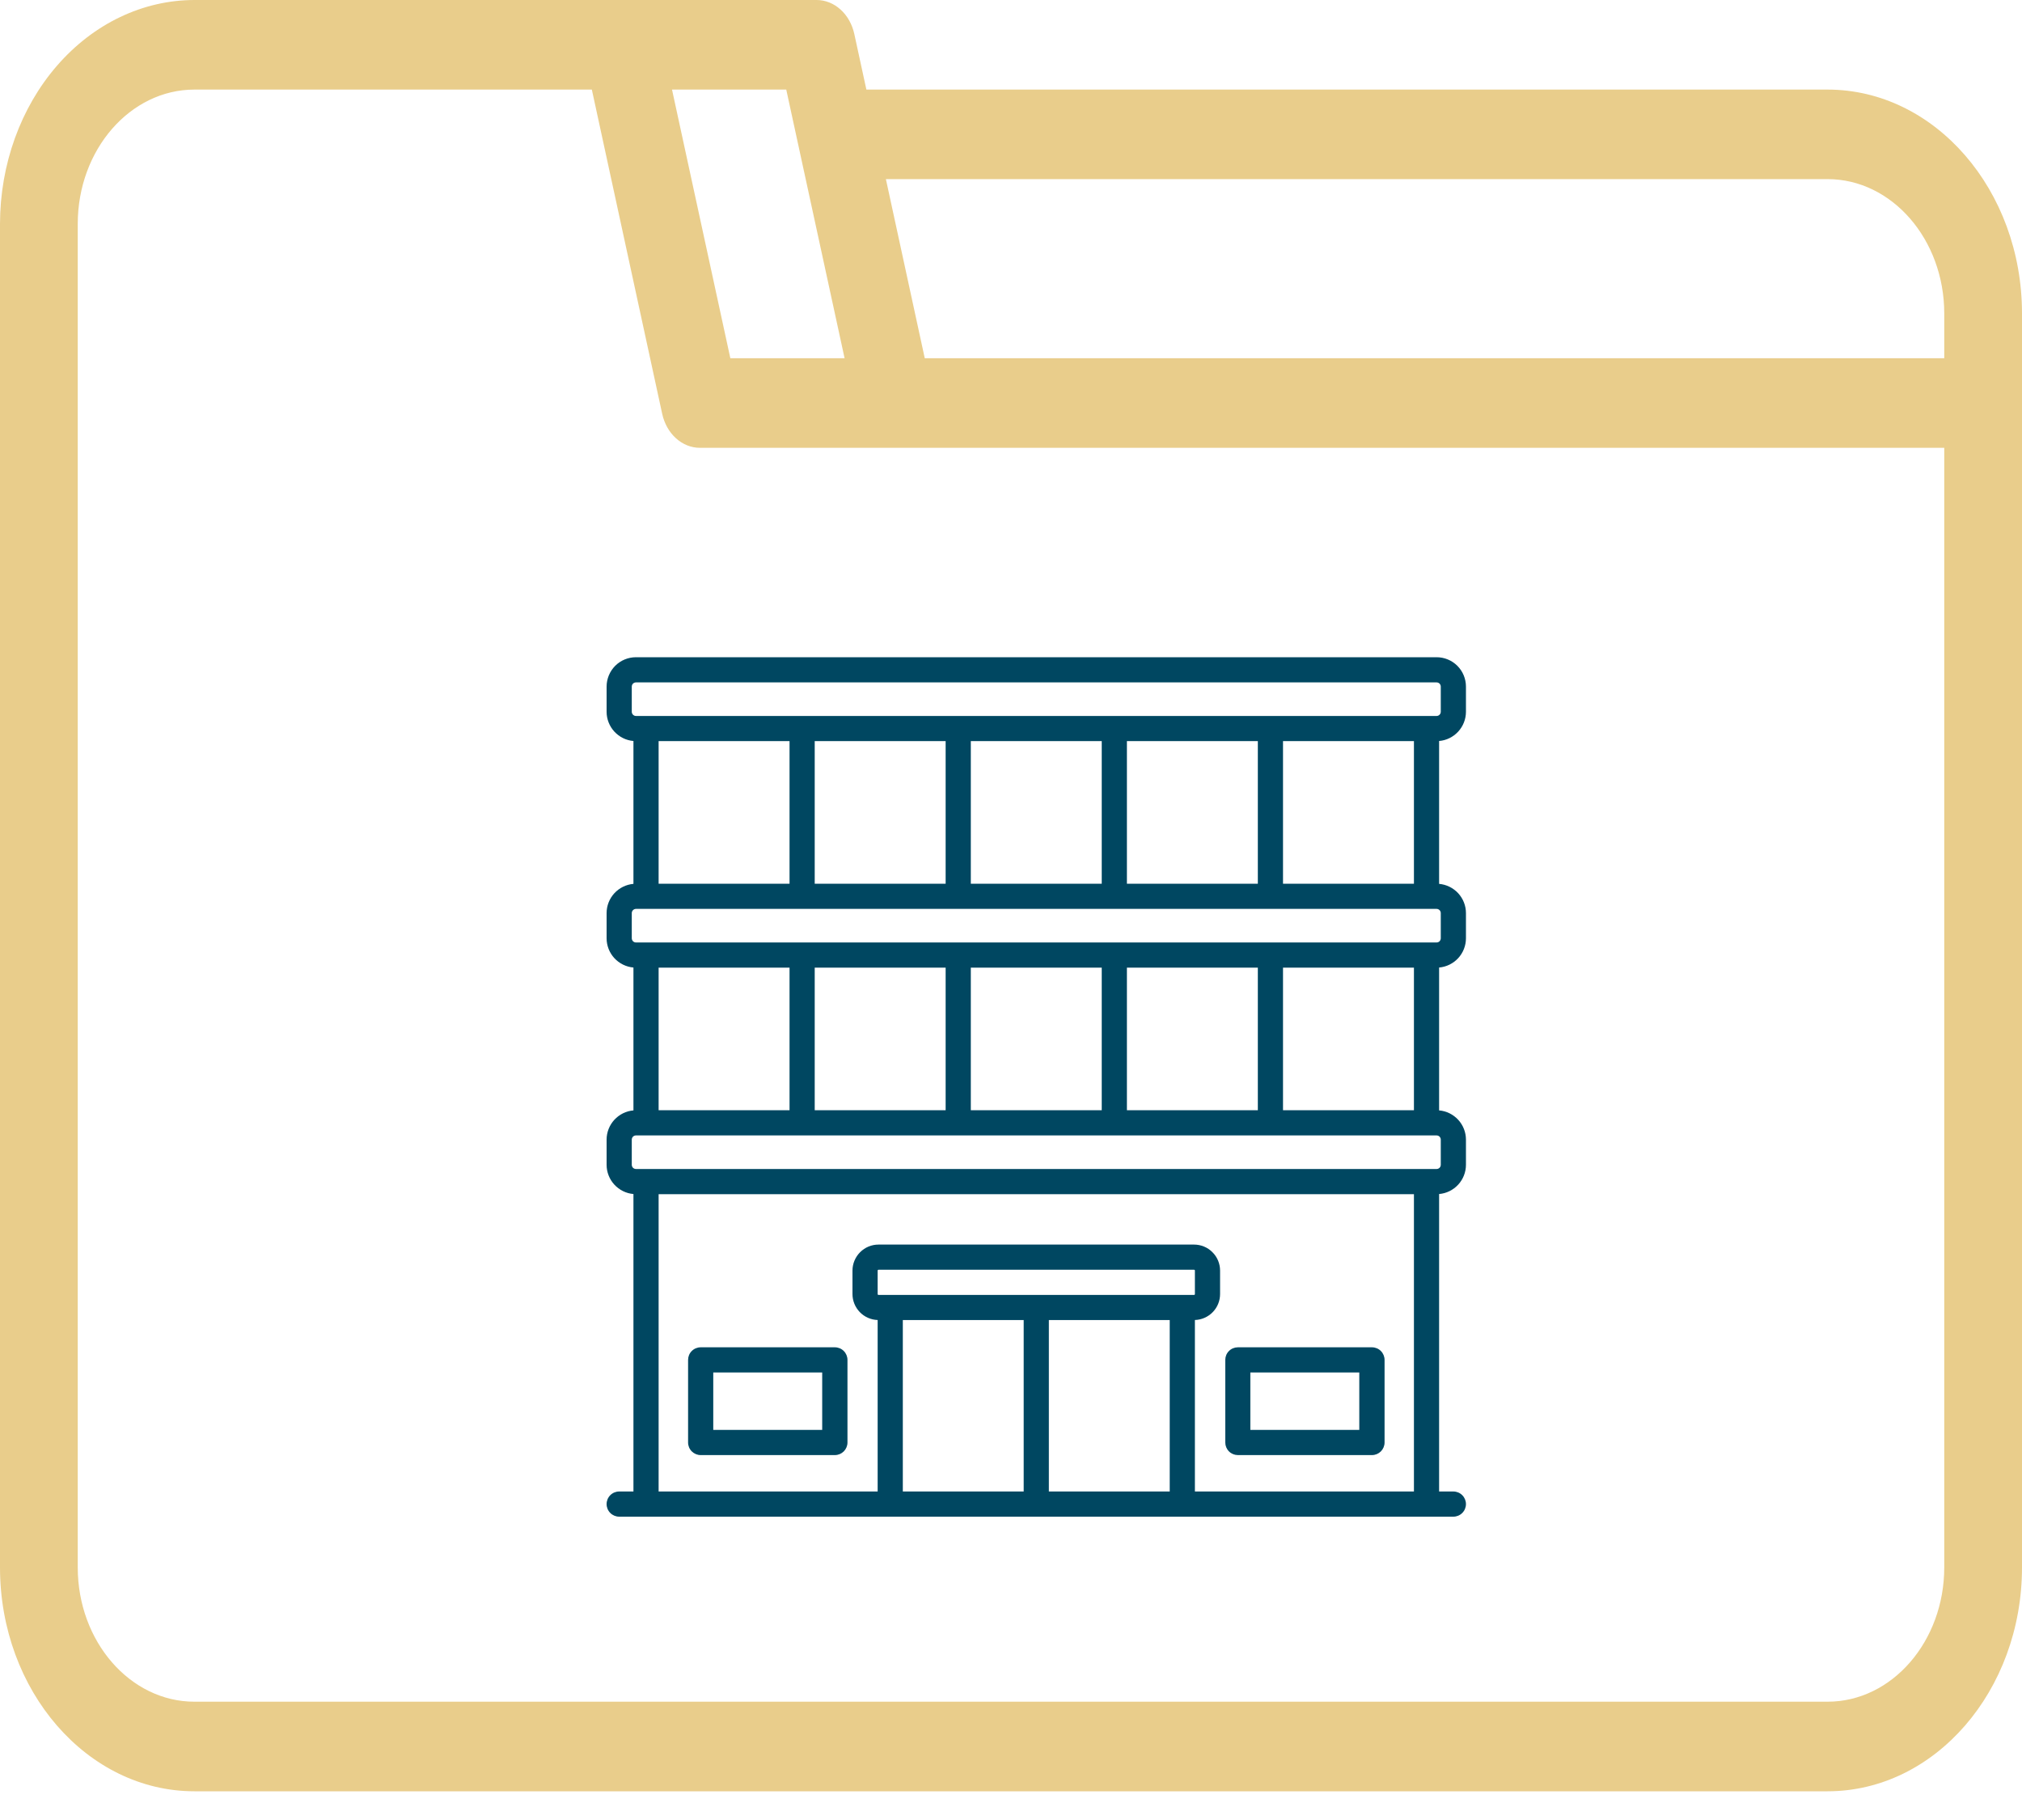 <svg width="40" height="36" viewBox="0 0 40 36" fill="none" xmlns="http://www.w3.org/2000/svg">
<path d="M40 31.003V6.201C40 3.758 38.274 1.772 36.154 1.772H17.139L16.9 0.671C16.858 0.48 16.762 0.309 16.627 0.188C16.492 0.066 16.325 5.45858e-05 16.154 0H3.846C2.826 0.001 1.849 0.468 1.128 1.299C0.407 2.129 0.001 3.255 0 4.429V31.003C0 33.446 1.726 35.432 3.846 35.432H36.154C38.274 35.432 40 33.446 40 31.003ZM36.154 3.543C37.426 3.543 38.462 4.736 38.462 6.201V7.086H18.294L17.525 3.543H36.154ZM16.708 7.086H14.448L13.294 1.772H15.554L16.708 7.086ZM1.538 31.003V4.429C1.538 2.964 2.574 1.772 3.846 1.772H11.708L13.1 8.187C13.142 8.378 13.238 8.549 13.373 8.67C13.508 8.792 13.675 8.858 13.846 8.858H38.462V31.003C38.462 32.468 37.426 33.66 36.154 33.66H3.846C2.574 33.66 1.538 32.468 1.538 31.003Z" fill="#E9CD8B"/>
<path d="M29 14.079V13.581C29 13.427 28.939 13.279 28.83 13.17C28.721 13.061 28.573 13 28.419 13H12.581C12.427 13 12.279 13.061 12.17 13.17C12.062 13.279 12 13.427 12 13.581V14.079C12 14.224 12.055 14.364 12.153 14.471C12.252 14.578 12.386 14.645 12.531 14.657V17.483C12.386 17.496 12.252 17.562 12.153 17.669C12.055 17.776 12 17.916 12 18.061V18.559C12 18.705 12.055 18.845 12.153 18.952C12.252 19.059 12.386 19.125 12.531 19.138V21.964C12.386 21.976 12.252 22.043 12.153 22.15C12.055 22.257 12 22.397 12 22.542V23.04C12 23.185 12.055 23.325 12.153 23.432C12.252 23.539 12.386 23.606 12.531 23.618V29.502H12.249C12.183 29.502 12.12 29.528 12.073 29.575C12.026 29.622 12 29.685 12 29.751C12 29.817 12.026 29.88 12.073 29.927C12.12 29.974 12.183 30 12.249 30H28.751C28.817 30 28.88 29.974 28.927 29.927C28.974 29.88 29 29.817 29 29.751C29 29.685 28.974 29.622 28.927 29.575C28.88 29.528 28.817 29.502 28.751 29.502H28.469V23.618C28.614 23.606 28.748 23.539 28.847 23.432C28.945 23.325 29 23.185 29 23.04V22.542C29 22.397 28.945 22.257 28.847 22.15C28.748 22.043 28.614 21.976 28.469 21.964V19.138C28.614 19.125 28.748 19.059 28.847 18.952C28.945 18.845 29 18.705 29 18.559V18.061C29 17.916 28.945 17.776 28.847 17.669C28.748 17.562 28.614 17.496 28.469 17.483V14.657C28.614 14.645 28.748 14.578 28.847 14.471C28.945 14.364 29 14.224 29 14.079ZM20.251 29.502H17.86V26.111H20.251V29.502ZM23.14 29.502H20.749V26.111H23.14V29.502ZM23.621 25.614H17.379C17.375 25.614 17.37 25.612 17.367 25.609C17.364 25.606 17.362 25.602 17.362 25.597V25.132C17.362 25.128 17.364 25.124 17.367 25.121C17.37 25.118 17.375 25.116 17.379 25.116H23.621C23.625 25.116 23.63 25.118 23.633 25.121C23.636 25.124 23.638 25.128 23.638 25.132V25.597C23.638 25.602 23.636 25.606 23.633 25.609C23.63 25.612 23.625 25.614 23.621 25.614ZM27.971 29.502H23.638V26.11C23.771 26.106 23.898 26.05 23.991 25.954C24.084 25.859 24.136 25.73 24.136 25.597V25.132C24.136 24.996 24.082 24.865 23.985 24.769C23.889 24.672 23.758 24.618 23.621 24.618H17.379C17.242 24.618 17.112 24.672 17.015 24.769C16.919 24.865 16.864 24.996 16.864 25.132V25.597C16.864 25.73 16.917 25.859 17.009 25.954C17.102 26.05 17.229 26.106 17.362 26.11V29.502H13.029V23.621H27.971V29.502ZM28.502 22.542V23.04C28.502 23.062 28.493 23.083 28.478 23.099C28.462 23.114 28.441 23.123 28.419 23.123H12.581C12.559 23.123 12.538 23.114 12.522 23.099C12.507 23.083 12.498 23.062 12.498 23.04V22.542C12.498 22.52 12.507 22.499 12.522 22.483C12.538 22.468 12.559 22.459 12.581 22.459H28.419C28.441 22.459 28.462 22.468 28.478 22.483C28.493 22.499 28.502 22.52 28.502 22.542ZM13.029 21.961V19.14H15.619V21.961H13.029ZM16.117 21.961V19.14H18.707V21.961H16.117ZM19.205 21.961V19.14H21.795V21.961H19.205ZM22.293 21.961V19.14H24.883V21.961H22.293ZM25.381 21.961V19.14H27.971V21.961H25.381ZM28.502 18.061V18.559C28.502 18.581 28.493 18.602 28.478 18.618C28.462 18.634 28.441 18.642 28.419 18.642H12.581C12.559 18.642 12.538 18.634 12.522 18.618C12.507 18.602 12.498 18.581 12.498 18.559V18.061C12.498 18.039 12.507 18.018 12.522 18.003C12.538 17.987 12.559 17.978 12.581 17.978H28.419C28.441 17.978 28.462 17.987 28.478 18.003C28.493 18.018 28.502 18.039 28.502 18.061ZM13.029 17.481V14.659H15.619V17.481H13.029ZM16.117 17.481V14.659H18.707V17.481H16.117ZM19.205 17.481V14.659H21.795V17.481H19.205ZM22.293 17.481V14.659H24.883V17.481H22.293ZM25.381 17.481V14.659H27.971V17.481H25.381ZM28.419 14.162H12.581C12.559 14.162 12.538 14.153 12.522 14.137C12.507 14.122 12.498 14.101 12.498 14.079V13.581C12.498 13.559 12.507 13.538 12.522 13.522C12.538 13.507 12.559 13.498 12.581 13.498H28.419C28.441 13.498 28.462 13.507 28.478 13.522C28.493 13.538 28.502 13.559 28.502 13.581V14.079C28.502 14.101 28.493 14.122 28.478 14.137C28.462 14.153 28.441 14.162 28.419 14.162ZM13.861 28.782H16.516C16.582 28.782 16.645 28.755 16.692 28.709C16.738 28.662 16.765 28.599 16.765 28.533V26.899C16.765 26.833 16.738 26.769 16.692 26.723C16.645 26.676 16.582 26.65 16.516 26.65H13.861C13.795 26.65 13.732 26.676 13.685 26.723C13.638 26.769 13.612 26.833 13.612 26.899V28.533C13.612 28.599 13.638 28.662 13.685 28.709C13.732 28.755 13.795 28.782 13.861 28.782ZM14.11 27.148H16.265V28.284H14.11V27.148ZM24.486 28.782H27.141C27.207 28.782 27.27 28.755 27.317 28.709C27.363 28.662 27.39 28.599 27.39 28.533V26.899C27.39 26.833 27.363 26.769 27.317 26.723C27.27 26.676 27.207 26.65 27.141 26.65H24.488C24.422 26.65 24.358 26.676 24.312 26.723C24.265 26.769 24.239 26.833 24.239 26.899V28.533C24.239 28.598 24.265 28.662 24.311 28.708C24.357 28.755 24.42 28.781 24.486 28.782ZM24.735 27.148H26.89V28.284H24.735V27.148Z" fill="#004761"/>
</svg>
